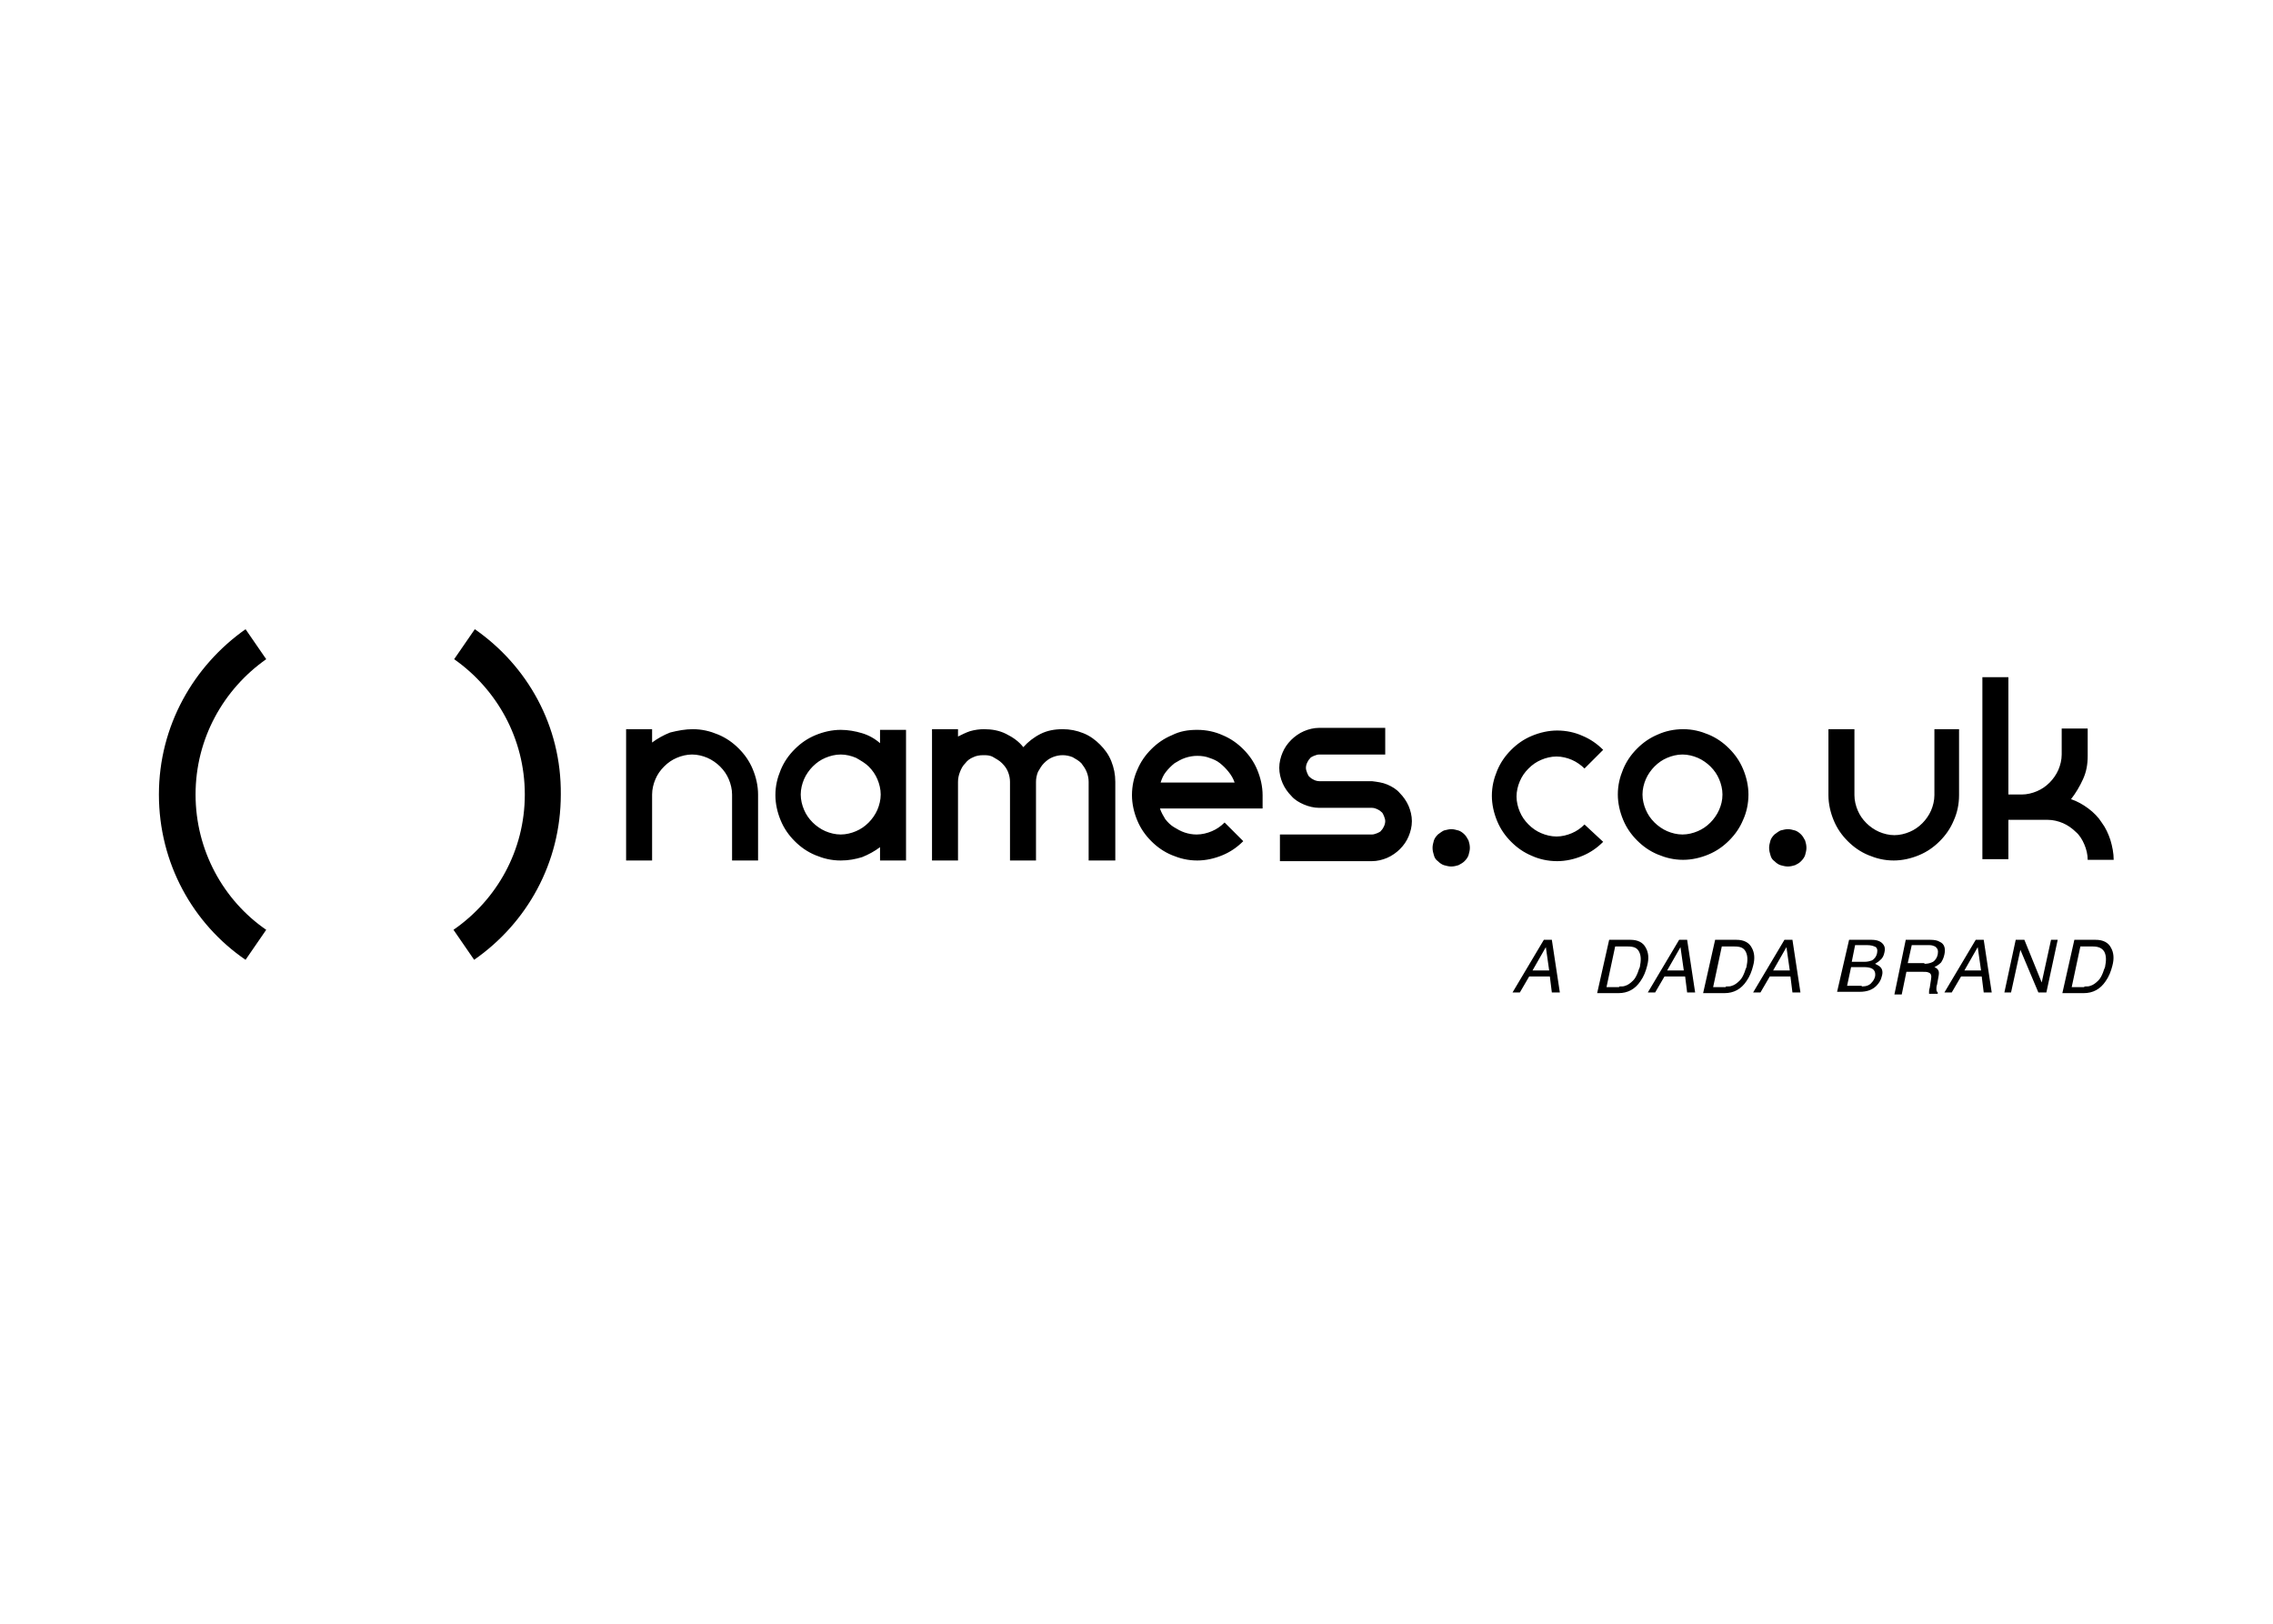 <svg clip-rule="evenodd" fill-rule="evenodd" stroke-linejoin="round" stroke-miterlimit="2" viewBox="0 0 560 400" xmlns="http://www.w3.org/2000/svg"><path d="m47.4 0-3.1 4.5c6.4 4.5 10.6 11.9 10.6 20.3s-4.2 15.8-10.7 20.3l3.1 4.5c7.9-5.5 13-14.5 13-24.8.1-10.3-5-19.3-12.9-24.8zm-31.3 4.5-3.1-4.5c-7.8 5.5-13 14.5-13 24.8s5.1 19.4 13 24.8l3.1-4.5c-6.4-4.4-10.6-11.9-10.6-20.3s4.2-15.8 10.6-20.3zm191.7 42.1h1.2l1.2 7.9h-1.2l-.3-2.4h-3.1l-1.4 2.4h-1.1zm.8 4.6-.5-3.5-2 3.5zm9-4.6h3.2c1.1 0 1.9.4 2.3 1.2.4.7.5 1.6.2 2.7-.2.8-.5 1.6-1 2.3-.8 1.2-1.9 1.8-3.3 1.8h-3.2zm1.5 7c.4 0 .7 0 .9-.1.4-.1.8-.4 1.2-.8.3-.3.5-.7.7-1.2.1-.3.2-.6.3-.8.2-1 .2-1.7-.1-2.3s-.8-.8-1.7-.8h-1.9l-1.3 6.1h1.9zm9-7h1.2l1.2 7.9h-1.2l-.3-2.4h-3.1l-1.4 2.4h-1.1zm.7 4.6-.5-3.5-2 3.5zm4.7-4.6h3.2c1.1 0 1.9.4 2.3 1.2.4.7.5 1.6.2 2.7-.2.8-.5 1.6-1 2.3-.8 1.2-1.9 1.8-3.3 1.8h-3.2zm1.6 7c.4 0 .7 0 .9-.1.4-.1.8-.4 1.2-.8.3-.3.5-.7.7-1.2.1-.3.2-.6.3-.8.2-1 .2-1.7-.1-2.3s-.8-.8-1.7-.8h-1.9l-1.3 6.1h1.9zm8.8-7h1.2l1.2 7.9h-1.2l-.3-2.4h-3.1l-1.4 2.4h-1.1zm.8 4.6-.5-3.5-2 3.5zm8.9-4.6h3.4c.9 0 1.5.3 1.8.8.2.3.2.7.1 1.1-.1.5-.3.9-.7 1.2-.2.2-.4.3-.7.5.4.2.6.3.8.5.3.3.4.8.2 1.4-.1.5-.4 1-.8 1.4-.6.6-1.4.9-2.5.9h-3.4zm1.9 7c.7 0 1.2-.2 1.5-.6.2-.2.4-.5.5-.9.1-.6-.1-1-.5-1.2-.2-.1-.6-.2-1-.2h-2.1l-.6 2.8h2.2zm.4-3.7c.5 0 .8-.1 1.1-.2.4-.2.7-.6.8-1.1s0-.9-.4-1c-.2-.1-.6-.2-1-.2h-1.9l-.5 2.5zm6.2-3.3h3.7c.6 0 1.1.1 1.4.3.7.3.9 1 .7 1.9-.1.5-.3.9-.5 1.2-.3.3-.6.5-1 .7.3.1.5.3.6.5s.1.5 0 1l-.2 1.1c-.1.3-.1.5-.1.7 0 .3.1.4.2.5v.2h-1.3v-.3c0-.1 0-.3.1-.6l.2-1.3c.1-.5 0-.9-.4-1-.2-.1-.5-.1-.9-.1h-2.4l-.7 3.4h-1.1zm2.8 3.6c.5 0 .9-.1 1.3-.3.3-.2.6-.6.7-1.1.1-.6 0-.9-.4-1.2-.2-.1-.5-.2-.8-.2h-2.7l-.6 2.7h2.5zm7.7-3.6h1.2l1.2 7.9h-1.2l-.3-2.4h-3.1l-1.4 2.4h-1.1zm.8 4.6-.5-3.5-2 3.5zm5.2-4.6h1.3l2.6 6.4 1.4-6.4h1l-1.7 7.9h-1.2l-2.7-6.4-1.4 6.4h-1zm8.8 0h3.2c1.1 0 1.9.4 2.3 1.2.4.7.5 1.6.2 2.7-.2.8-.5 1.6-1 2.3-.8 1.2-1.9 1.8-3.3 1.8h-3.2zm1.5 7c.4 0 .7 0 .9-.1.4-.1.8-.4 1.2-.8.3-.3.5-.7.7-1.2.1-.3.2-.6.3-.8.2-1 .2-1.7-.1-2.3-.3-.5-.8-.8-1.7-.8h-1.9l-1.3 6.1h1.9zm-208.8-38.6c1.4 0 2.6.3 3.8.8s2.2 1.2 3.1 2.1 1.6 1.9 2.1 3.1.8 2.5.8 3.8v9.9h-3.9v-9.9c0-.8-.2-1.6-.5-2.3s-.7-1.3-1.3-1.9c-.5-.5-1.2-1-1.9-1.3s-1.5-.5-2.3-.5-1.6.2-2.3.5-1.3.7-1.9 1.3-1 1.2-1.3 1.9-.5 1.5-.5 2.3v9.9h-3.9v-19.7h3.9v2c.8-.6 1.7-1.1 2.7-1.5 1.2-.3 2.3-.5 3.4-.5zm32 .1v19.6h-3.9v-2c-.8.6-1.7 1.1-2.7 1.5-1 .3-2 .5-3.2.5-1.4 0-2.6-.3-3.8-.8s-2.2-1.2-3.1-2.1-1.6-1.9-2.1-3.1-.8-2.5-.8-3.8c0-1.4.3-2.6.8-3.8s1.2-2.2 2.1-3.1 1.9-1.6 3.1-2.1 2.5-.8 3.8-.8c1.1 0 2.2.2 3.2.5s1.9.8 2.7 1.5v-2zm-9.8 15.7c.8 0 1.6-.2 2.3-.5s1.3-.7 1.9-1.3c.5-.5 1-1.2 1.3-1.9s.5-1.5.5-2.3-.2-1.6-.5-2.3-.7-1.3-1.3-1.9c-.5-.5-1.2-.9-1.9-1.3-.7-.3-1.5-.5-2.3-.5s-1.6.2-2.3.5-1.3.7-1.9 1.3c-.5.5-1 1.2-1.3 1.9s-.5 1.5-.5 2.3.2 1.6.5 2.3.7 1.3 1.3 1.9c.5.5 1.2 1 1.9 1.3s1.5.5 2.3.5zm41.2 3.9h-4v-11.8c0-.5-.1-1-.3-1.5s-.5-.9-.8-1.3c-.4-.4-.8-.6-1.3-.9-.5-.2-1-.3-1.5-.3s-1 .1-1.5.3-.9.5-1.3.9-.6.8-.9 1.3c-.2.5-.3 1-.3 1.5v11.8h-3.9v-11.8c0-.5-.1-1-.3-1.5s-.5-.9-.9-1.3-.8-.6-1.3-.9-1-.3-1.5-.3c-.6 0-1.1.1-1.5.3-.5.2-.9.5-1.2.9-.4.4-.6.8-.8 1.3s-.3 1-.3 1.5v11.8h-3.9v-19.7h3.9v1.1c.6-.3 1.2-.6 1.8-.8.7-.2 1.4-.3 2.1-.3 1.2 0 2.3.2 3.3.7s1.9 1.1 2.6 2c.7-.8 1.6-1.5 2.6-2s2.1-.7 3.3-.7c1.1 0 2.1.2 3.1.6s1.8 1 2.5 1.7 1.3 1.5 1.7 2.5.6 2 .6 3.1zm12.3-19.6c1.4 0 2.7.3 3.8.8 1.2.5 2.2 1.2 3.1 2.1s1.6 1.9 2.1 3.1.8 2.5.8 3.8v2h-15.4c.2.6.5 1.1.8 1.6.4.5.8.9 1.3 1.2s1 .6 1.6.8 1.2.3 1.8.3c.8 0 1.6-.2 2.3-.5s1.3-.7 1.9-1.3l2.8 2.8c-.9.9-1.9 1.6-3.1 2.1s-2.5.8-3.8.8c-1.4 0-2.6-.3-3.8-.8s-2.2-1.2-3.1-2.1-1.6-1.9-2.1-3.1-.8-2.5-.8-3.8c0-1.4.3-2.7.8-3.8.5-1.2 1.2-2.2 2.1-3.1s1.9-1.6 3.1-2.1c1.2-.6 2.4-.8 3.8-.8zm0 3.9c-.6 0-1.2.1-1.8.3s-1.1.5-1.6.8c-.5.4-.9.8-1.3 1.3s-.6 1-.8 1.6h11.1c-.2-.6-.5-1.1-.9-1.6s-.8-.9-1.3-1.3-1-.6-1.6-.8c-.5-.2-1.1-.3-1.8-.3zm28.5 4.3c.7.3 1.4.7 1.9 1.3.5.5 1 1.2 1.3 1.9s.5 1.5.5 2.3-.2 1.6-.5 2.3-.7 1.3-1.3 1.9c-.5.5-1.2 1-1.9 1.3s-1.5.5-2.3.5h-13.8v-4h13.8c.3 0 .5-.1.8-.2.2-.1.5-.2.6-.4.2-.2.3-.4.4-.6s.2-.5.2-.8-.1-.5-.2-.8c-.1-.2-.2-.5-.4-.6-.2-.2-.4-.3-.6-.4s-.5-.2-.8-.2h-7.9c-.8 0-1.6-.2-2.3-.5s-1.4-.7-1.9-1.3c-.5-.5-1-1.2-1.3-1.9s-.5-1.5-.5-2.3.2-1.6.5-2.3.7-1.3 1.3-1.9c.5-.5 1.2-1 1.9-1.3s1.5-.5 2.3-.5h9.9v4h-9.9c-.3 0-.5.1-.8.2-.2.1-.5.2-.6.4-.2.2-.3.4-.4.6s-.2.5-.2.8.1.5.2.8c.1.2.2.5.4.6.2.2.4.3.6.4s.5.2.8.2h7.9c.8.1 1.6.2 2.3.5zm9.6 6.7c.4 0 .7.1 1.1.2.3.1.6.3.9.6.2.2.4.5.6.9.1.3.2.7.2 1.1s-.1.7-.2 1.1c-.1.3-.3.6-.6.9-.2.2-.5.4-.9.6-.3.1-.7.2-1.1.2s-.7-.1-1.1-.2c-.3-.1-.6-.3-.9-.6-.3-.2-.5-.5-.6-.9-.1-.3-.2-.7-.2-1.1s.1-.7.2-1.1c.1-.3.3-.6.6-.9.3-.2.5-.4.9-.6.4-.1.8-.2 1.1-.2zm22.8 1.9c-.9.9-1.9 1.6-3.1 2.1s-2.5.8-3.8.8c-1.4 0-2.7-.3-3.8-.8-1.2-.5-2.2-1.2-3.1-2.1s-1.6-1.9-2.1-3.1-.8-2.5-.8-3.8c0-1.4.3-2.6.8-3.8s1.2-2.2 2.1-3.1 1.9-1.6 3.1-2.1 2.5-.8 3.8-.8c1.4 0 2.7.3 3.8.8 1.2.5 2.2 1.2 3.1 2.1l-2.8 2.8c-.5-.5-1.2-1-1.9-1.3s-1.5-.5-2.3-.5-1.6.2-2.3.5-1.3.7-1.9 1.3-1 1.2-1.3 1.9-.5 1.5-.5 2.3.2 1.6.5 2.3.7 1.3 1.3 1.9 1.2 1 1.9 1.3 1.5.5 2.3.5 1.6-.2 2.3-.5 1.3-.7 1.9-1.3zm12-16.9c1.4 0 2.6.3 3.8.8s2.2 1.2 3.1 2.1 1.6 1.9 2.1 3.1.8 2.5.8 3.8c0 1.4-.3 2.7-.8 3.8-.5 1.2-1.2 2.2-2.1 3.1s-1.9 1.6-3.1 2.1-2.5.8-3.8.8c-1.4 0-2.6-.3-3.8-.8s-2.2-1.2-3.1-2.1-1.6-1.9-2.1-3.1-.8-2.5-.8-3.8c0-1.4.3-2.6.8-3.8s1.2-2.2 2.1-3.1 1.9-1.6 3.1-2.1c1.1-.5 2.4-.8 3.8-.8zm5.9 9.8c0-.8-.2-1.6-.5-2.3s-.7-1.3-1.3-1.9c-.5-.5-1.2-1-1.9-1.3s-1.5-.5-2.3-.5-1.6.2-2.3.5-1.3.7-1.9 1.3c-.5.5-1 1.2-1.3 1.9s-.5 1.5-.5 2.3.2 1.6.5 2.3.7 1.3 1.3 1.9c.5.5 1.2 1 1.9 1.3s1.5.5 2.3.5 1.6-.2 2.3-.5 1.3-.7 1.9-1.3c.5-.5 1-1.2 1.3-1.9s.5-1.4.5-2.3zm9.8 5.2c.4 0 .7.1 1.1.2.3.1.6.3.9.6.2.2.4.5.6.9.1.3.2.7.2 1.1s-.1.7-.2 1.1c-.1.3-.3.6-.6.9s-.5.4-.9.6c-.3.1-.7.2-1.1.2s-.7-.1-1.1-.2c-.3-.1-.6-.3-.9-.6-.3-.2-.5-.5-.6-.9-.1-.3-.2-.7-.2-1.1s.1-.7.2-1.1c.1-.3.3-.6.6-.9.3-.2.5-.4.9-.6.4-.1.8-.2 1.1-.2zm25.7-15v9.9c0 1.4-.3 2.7-.8 3.8-.5 1.2-1.2 2.2-2.1 3.1s-1.9 1.6-3.1 2.1-2.5.8-3.8.8c-1.4 0-2.6-.3-3.8-.8s-2.2-1.2-3.1-2.1-1.6-1.9-2.1-3.1-.8-2.5-.8-3.8v-9.9h3.9v9.9c0 .8.2 1.6.5 2.3s.7 1.3 1.3 1.9c.5.5 1.2 1 1.9 1.3s1.5.5 2.3.5 1.6-.2 2.3-.5 1.3-.7 1.9-1.3c.5-.5 1-1.2 1.3-1.9s.5-1.5.5-2.3v-9.9zm16.8 10.5c.9.3 1.8.8 2.6 1.4s1.5 1.3 2 2.1c.6.8 1 1.7 1.3 2.6.3 1 .5 2 .5 3h-3.9c0-.8-.2-1.6-.5-2.3s-.7-1.4-1.3-1.9c-.5-.5-1.2-1-1.9-1.3s-1.5-.5-2.3-.5h-5.9v5.9h-3.9v-27.3h3.9v17.6h2c.8 0 1.6-.2 2.3-.5s1.3-.7 1.9-1.3c.5-.5 1-1.2 1.3-1.9s.5-1.5.5-2.3v-3.9h3.9v4.1c0 1.3-.2 2.4-.7 3.5s-1.1 2.1-1.8 3z" fill-rule="nonzero" transform="matrix(1.642 0 0 1.642 39.151 155)"/></svg>